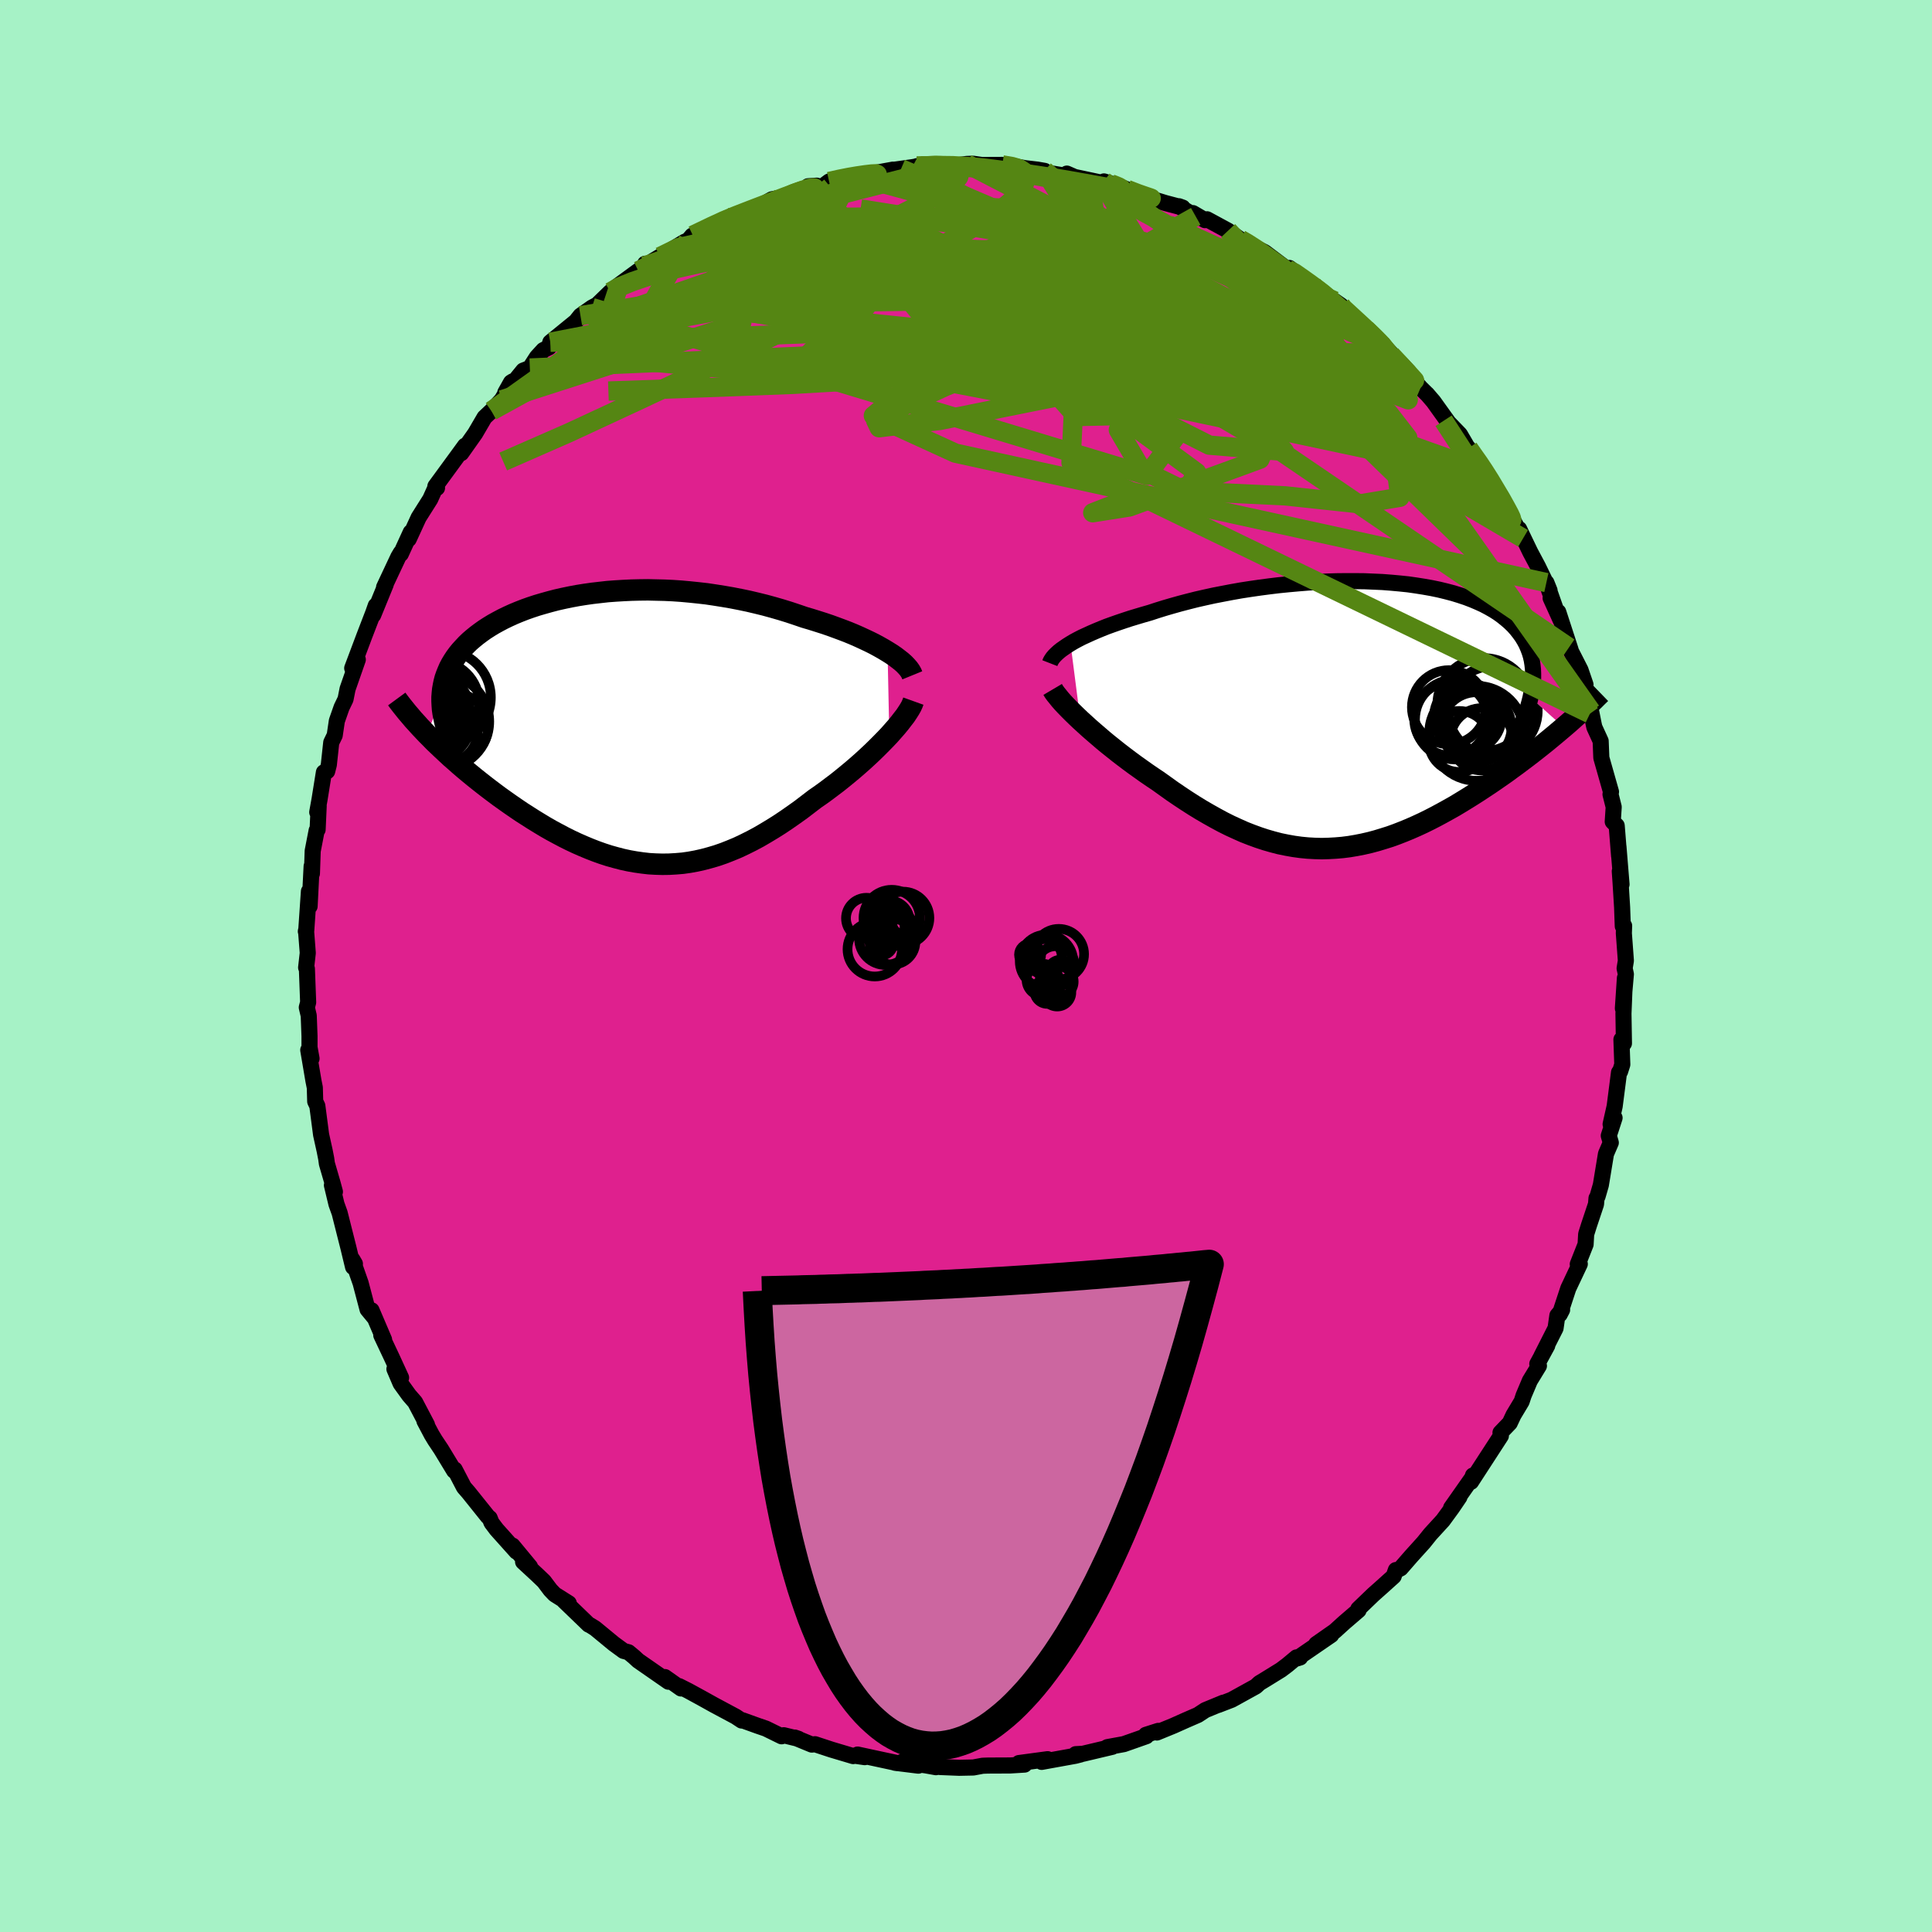 <svg xmlns="http://www.w3.org/2000/svg" width="500" height="500" viewBox="-100 -100 200 200"><defs><clipPath id="c"><path d="m27.58-7.87-.43-.26-.46-.26-.48-.26-.5-.25-.53-.25-.54-.25-.57-.25-.58-.24-.6-.23-.62-.23-.63-.23-.65-.22-.66-.21-.67-.21-.68-.2-.79-.27-.81-.27-.81-.25-.83-.24-.84-.23-.85-.21-.85-.2-.86-.18-.87-.17-.87-.15-.88-.14-.87-.13-.88-.1-.87-.09-.88-.08-.87-.06-.86-.04-.87-.02-.85-.02-.85.01-.84.02-.83.04-.83.05-.81.06-.8.09-.78.09-.78.11-.75.12-.75.14-.72.15-.71.16-.69.18-.68.19-.65.19-.64.21-.62.22-.59.23-.58.24-.55.25-.54.26-.51.27-.49.27-.46.28-.45.29-.42.3-.4.3-.38.31-.36.31-.33.32-.31.33-.3.33-.27.33-.25.34-.23.35-.21.35-.19.36-.16.37-.15.37-.13.37-.1.38-.08.39-.07.39-.04.4-.03.4-1.58 3.82.39.39.39.4.41.39.42.4.43.4.44.41.46.4.46.41.48.41.49.41.5.41.5.4.52.41.53.41.53.4.55.41.56.4.58.41.58.4.59.4.61.39.61.39.62.38.63.38.63.36.65.35.64.34.66.33.66.31.66.29.67.28.67.26.67.24.68.22.68.19.69.18.69.15.68.12.7.1.69.08.7.04.69.02.7-.01.7-.04.71-.06.7-.1.71-.13.71-.16.71-.19.71-.21.72-.25.71-.28.72-.3.72-.34.72-.36.73-.39.72-.42.73-.44.73-.46.73-.49.73-.51.73-.52.72-.55.73-.56.58-.4.58-.42.57-.43.57-.43.55-.44.55-.45.54-.45.52-.45.51-.45.5-.46.48-.45.46-.45.45-.45.43-.44.41-.43"/></clipPath><clipPath id="b"><path d="m-29.4-7.38.37-.22.41-.22.43-.22.46-.21.48-.22.51-.22.53-.22.55-.22.58-.21.6-.21.62-.21.64-.21.66-.2.67-.2.7-.2.73-.24.77-.24.79-.23.82-.23.84-.22.87-.22.88-.2.91-.2.93-.18.94-.18.96-.17.97-.15.97-.14.99-.13.99-.12 1-.1 1-.09.99-.08 1-.06.99-.05.98-.03.98-.01h.96l.95.01.94.04.92.04.91.07.88.08.87.09.84.12.82.13.79.14.77.16.74.18.72.19.68.21.66.22.63.24.59.25.57.26.53.28.51.29.47.3.44.32.41.33.38.33.36.35.32.36.29.37.27.37.24.39.21.39.18.41.16.42.13.42.1.44.07.45.05.46.02.46v.48l-.03.49-.06.49-.08.5-.1.51 3.44 3.09-.45.38-.45.38-.46.38-.47.39-.49.39-.49.39-.5.39-.52.4-.52.39-.53.4-.54.39-.54.4-.56.39-.56.39-.57.39-.59.39-.59.39-.61.39-.61.38-.62.38-.63.38-.64.36-.65.36-.65.35-.66.34-.67.33-.67.31-.68.3-.68.28-.69.27-.69.25-.7.22-.69.21-.71.19-.7.16-.71.14-.71.12-.71.09-.71.06-.72.04-.72.02-.72-.02-.72-.04-.72-.07-.73-.1-.73-.13-.73-.15-.73-.19-.73-.21-.73-.24-.74-.27-.74-.29-.74-.33-.74-.34-.74-.37-.74-.4-.75-.42-.74-.43-.75-.46-.75-.48-.74-.49-.75-.51-.74-.53-.74-.53-.6-.4-.6-.41-.59-.42-.59-.42-.57-.42-.57-.43-.56-.43-.54-.43-.54-.43-.52-.43-.5-.43-.49-.42-.48-.42-.45-.41-.44-.4"/></clipPath><filter id="a"><feTurbulence baseFrequency=".05" numOctaves="3" result="noise" type="noise"/><feDisplacementMap in="SourceGraphic" in2="noise" scale="2"/></filter></defs><rect width="100%" height="100%" x="-100" y="-100" fill="#A6F2C6"/><path fill="#DF208E" stroke="#000" stroke-linejoin="round" stroke-width="1.667" d="m68.18.24.13.61L68 4.39l.21-3.14-.15 3.68.05 3.08-.26-.4.09 2.59-.23.72-.11.1-.16 1.25-.29 2.25-.42 1.86.41-.66-.6 1.85.21.72-.5 1.16-.53 3.22-.35 1.21-.1.16-.05.61-.73 2.19-.29.92-.06 1.06-.81 2.05.21-.02-1.19 2.52-.89 2.7.25-.48-.49.59-.19 1.32-1.46 2.88.6-1.08-1.03 1.89.17.2-.94 1.54-.65 1.54-.2.61-.84 1.4-.39.83-.96 1 .04.33-1.61 2.48-1.48 2.28.2-.66.07.03-2.33 3.32.86-1.12-.76 1.12-.95 1.3-1.3 1.42-.69.86-1.3 1.44L45 62.35l-.38.2-.12-.02-.23.65-1.3 1.17-.81.72-1.55 1.49.03.13-1.49 1.28-.97.88-1.93 1.35 1.56-.95-3.54 2.43.32-.1-.37-.01-.96.8-.65.49-1.57.97-.66.4-.38.35-2.5 1.38-1.4.54.54-.24-1.87.77-.76.5-1.31.57-1.23.55-1.71.7.14-.17-1.28.41.05.14-2.33.82-1.7.31-.15.09.65-.12-3.04.72-.74.04.5.03-.55.14-3.48.63.62-.28-2.97.4.58.16-1.48.09-2.3.01-.56.02-.96.18-1.47.03-2-.08.14-.17-.54.19-1.06-.19-2.5-.34 1.74.37-2.42-.3.26.04-4.13-.89.74.27-1.1-.16-.1.05-2.25-.67-1.7-.56-.33.04-1.77-.73.38.13-1.52-.37-.22.11-1.63-.8-.82-.28-1.58-.57-.1.02-.62-.41-2.26-1.21-1.24-.69-1.41-.77-.95-.48.2.24-1.67-1.18.37.48-3.14-2.18-.41-.38-.59-.49-.51-.14-1.01-.74-1.93-1.59-.53-.33-.14-.06-2.56-2.47.5.26-1.46-.92-.44-.46-.67-.89-.71-.68-1.45-1.34.72.51-1.81-2.19.4.62-2.06-2.3-.52-.69-.19-.48-.17-.13-2.02-2.52-.47-.54-.96-1.84-.06.13-1.34-2.21-.64-.96-.35-.58-.74-1.4.26.39-1.23-2.34-.62-.71-.88-1.22-.64-1.5.69.9-.97-2.11-1.08-2.29.29.46-1.3-3.04.26.72-.67-.81-.72-2.73-.86-2.45.27.46-.19.33-.48-1.99-.91-3.6-.33-.92-.47-1.96.31.68-.23-.85-.6-2.06-.07-.51-.16-.82-.37-1.67-.39-2.98-.22-.46-.04-1.43-.14-.7-.54-3.19.34.88-.21-1.16V7.26l-.08-2.12-.2-.85.14-.53-.13-3.47-.08-.13.17-1.51-.18-2.33-.02.1.04-.05.28-4.1.07 1.55.21-4.15.03.76.08-2.34.41-2.12.1-.09.11-2.45-.15.65.24-1.33.45-2.8.34-.11.17-.67.25-2.31.36-.74.22-1.49.49-1.4.41-.85.21-1.06 1.06-3.04-.06-.09-.52.98 1.26-3.35.92-2.39.26-.74-.27.99 1.3-3.18-.17.29 1.48-3.15.25-.42v.13l1.03-2.25-.21.71 1.03-2.24 1.2-1.9.63-1.4.07.24-.17-.17 2.56-3.5.51-.7-.39.77 1.44-2.04.97-1.66.71-.67 1.07-1.15 1.13-1.91-.17.11-.59 1.05 1.86-2.28.68-.26.73-1.13.67-.73.57-.28.15-.53 2.65-2.16.47-.59 1.19-.84.54-.29 1.36-1.32.91-.68-.34.19 2.32-1.7 1.13-.65-.42-.09-.07.24 1.61-.97 2.56-1.54.35-.14.42-.49.07-.04 2.71-1.29.93-.53-.59.29 2.33-.89 2.21-.81-1.01.4 1.61-.9 1.66-.32.08-.15 2.9-.94-.9.06 1.46.05.72-.54 1.04-.3 1.79-.23-.48-.02 1.75-.22 2.51-.46-.37.08 1.21-.17 1.14-.16.9-.15-.4.04 2.4-.2 1.47.14 1.3-.17.64-.02.92.13 2.1-.01 1.1.11 1.27.23 1.28.15.74.13-1.3-.08 4.54.77-.94-.41.8.35 2.87.61 1.18.22-1.01-.37.77.23 1.28.46 1.64.7.29.12 2.39.73 1.78.47-.39-.14 1.74 1.05-.29-.34 1.25.73.21-.09 2.18 1.18 1.27.91.91.43.87.65.16-.06.6.31 2.35 1.77.19-.15 2.43 1.81-.14.05.76.38 1.16.86 1.13.78-.67-.47 2.65 2.44-.19-.39 1 1.01 1.08 1 1.11 1.45-.39-.7 2.41 2.51.22.54 1.02 1.14.7.69-.04-.05.67.78 1.57 2.19 1.17 1.21.95 1.63-.06-.2 1.01 1.49-.54-.94 1.29 1.89.23.3 1.19 2.25.18-.02 1.19 2.37 1.1 1.99-.41-.97 1.15 2.39.8 1.5 1.2 2.48-.33-.82.96 2.73-.52-1.13 1.06 2.34-.27-.9 1.28 3.93-.17-.26 1.19 2.33.52 1.52-.94-1.98.73 2.47.67 2.52.12-.26.27 1.36.07.31.65 1.42.07 1.74 1 3.52-.05.26.33 1.31-.1 1.52.41.41.25 3.14-.07-.98.32 3.92-.18-1.36.08 1.15.16 2.58.07 1.96.14-.04-.03.77.21 2.84-.13.79.13.61" filter="url(#a)"/><path fill="#fff" d="m-29.4-7.38.37-.22.41-.22.43-.22.46-.21.48-.22.51-.22.53-.22.55-.22.58-.21.6-.21.62-.21.64-.21.66-.2.67-.2.7-.2.73-.24.77-.24.79-.23.82-.23.84-.22.87-.22.88-.2.91-.2.93-.18.94-.18.96-.17.97-.15.97-.14.99-.13.99-.12 1-.1 1-.09.99-.08 1-.06.99-.05.98-.03.98-.01h.96l.95.01.94.04.92.04.91.07.88.08.87.09.84.12.82.13.79.14.77.16.74.18.72.19.68.21.66.22.63.24.59.25.57.26.53.28.51.29.47.3.44.32.41.33.38.33.36.35.32.36.29.37.27.37.24.39.21.39.18.41.16.42.13.42.1.44.07.45.05.46.02.46v.48l-.03.49-.06.49-.08.5-.1.51 3.44 3.09-.45.38-.45.38-.46.38-.47.39-.49.39-.49.39-.5.39-.52.4-.52.39-.53.4-.54.39-.54.4-.56.39-.56.39-.57.39-.59.39-.59.39-.61.39-.61.38-.62.38-.63.38-.64.36-.65.36-.65.35-.66.34-.67.33-.67.31-.68.3-.68.28-.69.27-.69.25-.7.22-.69.21-.71.19-.7.16-.71.14-.71.12-.71.09-.71.06-.72.04-.72.02-.72-.02-.72-.04-.72-.07-.73-.1-.73-.13-.73-.15-.73-.19-.73-.21-.73-.24-.74-.27-.74-.29-.74-.33-.74-.34-.74-.37-.74-.4-.75-.42-.74-.43-.75-.46-.75-.48-.74-.49-.75-.51-.74-.53-.74-.53-.6-.4-.6-.41-.59-.42-.59-.42-.57-.42-.57-.43-.56-.43-.54-.43-.54-.43-.52-.43-.5-.43-.49-.42-.48-.42-.45-.41-.44-.4" filter="url(#a)" transform="translate(40.22 -26)"/><path fill="#fff" d="m27.58-7.87-.43-.26-.46-.26-.48-.26-.5-.25-.53-.25-.54-.25-.57-.25-.58-.24-.6-.23-.62-.23-.63-.23-.65-.22-.66-.21-.67-.21-.68-.2-.79-.27-.81-.27-.81-.25-.83-.24-.84-.23-.85-.21-.85-.2-.86-.18-.87-.17-.87-.15-.88-.14-.87-.13-.88-.1-.87-.09-.88-.08-.87-.06-.86-.04-.87-.02-.85-.02-.85.01-.84.02-.83.04-.83.05-.81.06-.8.09-.78.09-.78.11-.75.12-.75.14-.72.15-.71.16-.69.18-.68.19-.65.19-.64.21-.62.22-.59.23-.58.24-.55.25-.54.26-.51.27-.49.27-.46.28-.45.29-.42.3-.4.3-.38.31-.36.31-.33.32-.31.33-.3.33-.27.33-.25.34-.23.35-.21.35-.19.36-.16.37-.15.37-.13.37-.1.38-.08.39-.07.39-.04.4-.03.4-1.58 3.82.39.39.39.4.41.39.42.4.43.4.44.41.46.4.46.41.48.41.49.41.5.41.5.4.52.41.53.41.53.4.55.41.56.4.58.41.58.4.59.4.61.39.61.39.62.38.63.38.63.36.65.35.64.34.66.33.66.31.66.29.67.28.67.26.67.24.68.22.68.19.69.18.69.15.68.12.7.1.69.08.7.04.69.02.7-.01.7-.04.71-.06.7-.1.71-.13.71-.16.71-.19.71-.21.72-.25.71-.28.72-.3.72-.34.72-.36.73-.39.72-.42.73-.44.73-.46.73-.49.73-.51.73-.52.72-.55.73-.56.58-.4.58-.42.57-.43.57-.43.55-.44.55-.45.54-.45.52-.45.51-.45.5-.46.48-.45.46-.45.45-.45.43-.44.41-.43" filter="url(#a)" transform="translate(-35.7 -24.67)"/><g fill="none" stroke="#000" transform="translate(40.22 -26)"><path stroke-linejoin="round" stroke-width="1.667" d="m-31.54-5.35.07-.18.11-.19.13-.19.17-.2.2-.2.23-.21.26-.21.3-.21.32-.22.35-.22.37-.22.41-.22.43-.22.46-.21.48-.22.51-.22.53-.22.55-.22.58-.21.6-.21.62-.21.64-.21.66-.2.67-.2.7-.2.73-.24.77-.24.79-.23.82-.23.84-.22.87-.22.88-.2.91-.2.93-.18.94-.18.96-.17.97-.15.97-.14.99-.13.99-.12 1-.1 1-.09.99-.08 1-.06.99-.05.98-.03.98-.01h.96l.95.01.94.04.92.04.91.07.88.08.87.09.84.12.82.13.79.14.77.16.74.18.72.19.68.21.66.22.63.24.59.25.57.26.53.28.51.29.47.3.44.32.41.33.38.33.36.35.32.36.29.37.27.37.24.39.21.39.18.41.16.42.13.42.1.44.07.45.05.46.02.46v.48l-.03.49-.06.49-.08.5-.1.51-.13.52-.15.53-.18.54-.2.54-.22.55-.25.55-.26.57-.29.57-.3.57-.33.59" filter="url(#a)"/><path stroke-linejoin="round" stroke-width="2.222" d="m-31.25-2.63.13.22.18.25.22.27.24.3.28.32.31.33.34.35.37.37.39.38.41.39.44.4.45.41.48.42.49.42.5.43.52.43.54.43.54.43.56.43.57.43.57.42.59.42.59.42.6.41.6.4.74.53.74.53.75.51.74.49.75.48.75.46.74.43.75.42.74.4.74.37.74.34.74.33.74.29.74.27.73.24.73.21.73.19.73.15.73.13.73.1.72.07.72.04.72.02.72-.02.72-.04.71-.06.71-.09.71-.12.71-.14.7-.16.71-.19.69-.21.7-.22.69-.25.69-.27.68-.28.68-.3.67-.31.67-.33.66-.34.65-.35.65-.36.64-.36.63-.38.62-.38.61-.38.61-.39.59-.39.59-.39.57-.39.56-.39.56-.39.54-.4.54-.39.53-.4.52-.39.52-.4.5-.39.49-.39.49-.39.47-.39.46-.38.45-.38.45-.38.43-.37.42-.37.41-.37.39-.35.39-.36.38-.35.36-.34.36-.34.34-.34.34-.33" filter="url(#a)"/><circle cx="13.39" cy="-1.056" r="4.818" clip-path="url(#b)" filter="url(#a)"/><circle cx="9.995" cy=".419" r="3.818" clip-path="url(#b)" filter="url(#a)"/><circle cx="14.335" cy="-.411" r="4.63" clip-path="url(#b)" filter="url(#a)"/><circle cx="9.775" cy="-.791" r="3.836" clip-path="url(#b)" filter="url(#a)"/><circle cx="12.62" cy="1.294" r="3.636" clip-path="url(#b)" filter="url(#a)"/><circle cx="11.73" cy=".209" r="3.502" clip-path="url(#b)" filter="url(#a)"/><circle cx="12.64" cy="1.914" r="4.91" clip-path="url(#b)" filter="url(#a)"/><circle cx="13.16" cy="2.534" r="3.228" clip-path="url(#b)" filter="url(#a)"/><circle cx="10.4" cy=".479" r="4.138" clip-path="url(#b)" filter="url(#a)"/><circle cx="10.84" cy="2.754" r="3.156" clip-path="url(#b)" filter="url(#a)"/></g><g fill="none" stroke="#000" transform="translate(-35.7 -24.67)"><path stroke-linejoin="round" stroke-width="2.222" d="m30.14-5.42-.09-.22-.13-.23-.17-.24-.21-.24-.24-.25-.28-.25-.32-.25-.34-.26-.38-.26-.4-.25-.43-.26-.46-.26-.48-.26-.5-.25-.53-.25-.54-.25-.57-.25-.58-.24-.6-.23-.62-.23-.63-.23-.65-.22-.66-.21-.67-.21-.68-.2-.79-.27-.81-.27-.81-.25-.83-.24-.84-.23-.85-.21-.85-.2-.86-.18-.87-.17-.87-.15-.88-.14-.87-.13-.88-.1-.87-.09-.88-.08-.87-.06-.86-.04-.87-.02-.85-.02-.85.01-.84.02-.83.04-.83.05-.81.06-.8.09-.78.09-.78.11-.75.12-.75.14-.72.15-.71.16-.69.18-.68.19-.65.19-.64.21-.62.22-.59.23-.58.24-.55.25-.54.26-.51.27-.49.27-.46.28-.45.29-.42.3-.4.3-.38.31-.36.31-.33.32-.31.33-.3.33-.27.33-.25.34-.23.35-.21.35-.19.36-.16.37-.15.37-.13.37-.1.38-.08.39-.07.39-.04.4-.03.4v.4l.02.41.03.42.06.42.08.42.09.43.11.43.13.43.15.44.16.44" filter="url(#a)"/><path stroke-linejoin="round" stroke-width="2.222" d="m30.25-2.75-.09.25-.13.29-.17.3-.21.33-.24.36-.28.36-.3.39-.33.4-.36.41-.38.43-.41.43-.43.44-.45.45-.46.45-.48.45-.5.46-.51.45-.52.45-.54.45-.55.45-.55.44-.57.43-.57.43-.58.42-.58.4-.73.56-.72.55-.73.52-.73.51-.73.49-.73.46-.73.44-.72.42-.73.39-.72.36-.72.34-.72.3-.71.28-.72.25-.71.21-.71.19-.71.16-.71.13-.7.1-.71.06-.7.04-.7.01-.69-.02-.7-.04-.69-.08-.7-.1-.68-.12-.69-.15-.69-.18-.68-.19-.68-.22-.67-.24-.67-.26-.67-.28-.66-.29-.66-.31-.66-.33-.64-.34-.65-.35-.63-.36-.63-.38-.62-.38-.61-.39-.61-.39-.59-.4-.58-.4-.58-.41-.56-.4-.55-.41-.53-.4-.53-.41-.52-.41-.5-.4-.5-.41-.49-.41-.48-.41-.46-.41-.46-.4-.44-.41-.43-.4-.42-.4-.41-.39-.39-.4-.39-.39-.36-.38-.36-.38-.34-.38-.34-.37-.31-.37-.31-.36-.29-.36-.28-.35-.27-.35-.25-.34" filter="url(#a)"/><circle cx="-18.242" cy=".298" r="3.41" clip-path="url(#c)" filter="url(#a)"/><circle cx="-19.117" cy="-2.482" r="4.436" clip-path="url(#c)" filter="url(#a)"/><circle cx="-19.982" cy="-.232" r="3.562" clip-path="url(#c)" filter="url(#a)"/><circle cx="-17.197" cy="-.117" r="3.428" clip-path="url(#c)" filter="url(#a)"/><circle cx="-18.362" cy="-3.127" r="4.874" clip-path="url(#c)" filter="url(#a)"/><circle cx="-19.762" cy="-.797" r="4.266" clip-path="url(#c)" filter="url(#a)"/><circle cx="-18.522" cy="-.637" r="4.868" clip-path="url(#c)" filter="url(#a)"/><circle cx="-19.097" cy="-1.067" r="3.018" clip-path="url(#c)" filter="url(#a)"/><circle cx="-21.322" cy="-1.042" r="4.288" clip-path="url(#c)" filter="url(#a)"/><circle cx="-19.722" cy="-1.707" r="4.054" clip-path="url(#c)" filter="url(#a)"/></g><g fill="none" stroke="#558613" stroke-linejoin="round" stroke-width="2"><path d="m-5.08-82.8 1.87-.07 1.22.04.76.13.43.22.16.34-.12.46-.47.59-.91.72-1.37.86-1.86 1.01-2.36 1.18-2.84 1.36-3.36 1.56-3.87 1.76-4.42 1.92-4.98 2.06-5.6 2.2-6.24 2.39m10.76-11.57 1.96-.94 1.26-.58 1.15-.48 1.18-.46 1.17-.45 1.1-.42 1-.38.89-.34.75-.28.54-.19.3-.09.02.01-.25.13-.54.23-.88.36-1.27.49-1.63.6-1.84.67" filter="url(#a)"/><path d="m28.4-75.21.68.4.32.31.07.27-.11.31-.35.31-.74.25-1.22.14-1.78-.01-2.36-.17-2.95-.31-3.54-.45-4.14-.56-4.75-.7-5.39-.85-6.11-.99-6.95-1.11" filter="url(#a)"/><path d="m-36.82-69.77.88-.5 1.42-.58 1.94-.66 2.27-.61 2.56-.57 2.91-.58 3.27-.64 3.56-.69 3.76-.69 3.92-.67 4.07-.62 4.2-.59 4.26-.55 4.18-.55 3.99-.55 3.74-.57m21.66 8.99.6.49.16.58-.39.59-.93.62-1.48.66-2.05.71-2.68.74-3.34.77-4.01.8-4.7.8-5.42.79-6.17.77-6.96.73-7.78.64-8.54.5-9.21.35-9.89.34M-5.08-82.8l2.04-.07 1.68.02 1.54.09 1.55.14 1.6.2 1.66.23 1.66.27 1.6.29 1.52.3 1.44.3 1.37.29 1.29.26 1.22.25 1.11.21.97.18.82.15.62.12.4.07.16.02-.13-.05-.45-.15-.78-.27-1.14-.44m-30.84-.82 1.07-.24.96-.19.88-.15.82-.12.68-.08.44-.02.13.06-.18.15-.48.24-.8.34-1.14.46-1.55.58-2.02.72-2.61.88-3.2 1.05-3.66 1.17" filter="url(#a)"/><path d="m43.8-63.34.24.2.46.81.09.75-.37.55-.79.39-1.18.31-1.55.27-1.95.24-2.41.12-2.93-.03-3.48-.24-4.06-.44-4.62-.58-5.18-.69-5.72-.78-6.25-.88-6.76-1.04-7.32-1.2-8.05-1.34-8.84-1.5" filter="url(#a)"/><path d="m3.75-82.93 1.01.17.8.24.46.31.18.38-.03.49-.21.58-.44.69-.73.79-1.07.9-1.45 1-1.83 1.11-2.19 1.26-2.55 1.43-2.92 1.62-3.3 1.83-3.76 2.03-4.25 2.2-4.78 2.36-5.35 2.54-5.93 2.77-6.48 3.01-6.84 3M28.4-75.21l.86.49.85.55.99.69 1.19.86 1.34.99 1.39 1.05 1.34 1.04 1.24.96 1.13.88 1.02.81.92.74.81.66.7.58.53.44.35.28.13.08-.1-.14-.34-.36-.58-.58-.76-.72" filter="url(#a)"/><path d="m35.91-70.45.24.25.74.58.95.76 1.02.88 1.06.96L41-66l1.07 1.03 1.01.99.91.9.79.8.67.66.51.52.35.36.12.11-.17-.19-.5-.55-.78-.85-.98-1.04m-75.68-10.17 1.95-.95 1.64-.36 1.9-.1 2.39.01 2.88.13 3.28.27 3.65.42 3.96.56 4.23.66 4.44.75 4.63.8 4.79.84 4.94.89 5.09 1 5.21 1.11 5.28 1.18 5.29 1.14 5.12.88" filter="url(#a)"/><path d="m33.29-72.11.72.36.92.64.78.56.65.48.55.42.43.37.3.33.17.26.02.2-.17.1-.37-.02-.61-.15-.9-.31-1.23-.49-1.59-.71-1.94-.96-2.29-1.2-2.57-1.42-2.79-1.6-3.08-1.76-3.76-2.05" filter="url(#a)"/><path d="m38.82-68.38.25.31.86.79.87.8.8.74.7.7.6.61.45.5.27.34.05.15-.21-.1-.52-.38-.84-.65-1.15-.94-1.53-1.25-2.02-1.66-2.69-2.24m-53.14-9.03.68-.31.86-.31.6-.18.4-.07.21.01-.01.13-.29.26-.65.43-1.07.62-1.54.81-2.05 1-2.53 1.17-3.08 1.39-3.93 1.82M52.02-53.6l.6.86.46.65.56.84.62.98.61 1.02.57.96.46.83.35.65.2.43.05.21-.12-.06-.35-.41-.64-.87-1-1.44L53.01-51l-1.71-2.58-1.86-2.86m-83.37-15.52.84-.4 1.02-.18 1.68-.24 2.31-.33 2.76-.35 3.06-.29 3.31-.22 3.54-.14 3.79-.1 4.02-.04 4.2.01 4.35.07 4.46.12 4.52.16 4.53.19 4.51.16 4.38.1 4.13-.01m-32.16-9.39.54.01 1.44.02 1.65.06 1.66.11 1.68.16 1.71.19 1.71.21 1.68.23 1.58.25 1.46.24 1.34.24 1.23.22 1.08.2.91.16.66.1.38.02.04-.07-.26-.16-.46-.19-.35-.13" filter="url(#a)"/><path d="m38.15-68.85-16.96-7.78.41.89 7.66 5.92 8.5 7.1 5.96 5.43 2.01 2.6-2.28-.17-6.07-2.22-8.42-3.24-8.65-3.26-6.95-2.64-4.34-1.93-2.07-1.48-.7-1.33.22-1.27 1.56-1.05 3.58-.61 5.45-.08 5.93.45 4.7 1.12 3.59 2.79 5.88 7.11 12.68 15.03 14.87 21.09" filter="url(#a)"/><path d="m14.11-81.07 13.81 22.29-6.21.66-8.38-3.57-9.13-3.7-6.9-2.1h-1.87l3.58 1.51 6.45 1.75 4.82.58-.42-1.43-5.74-3.15-7.95-3.43-7.66-2-9.08.74-13.42 4.66-15.14 10.8" filter="url(#a)"/><path d="M43.41-64.04 20.1-74.53 5.25-77.87l-6.36.02.84.82 5.44.99 6.56 1.68 4.72 2.77 1.16 3.47-2.67 3.03-5.22 1.18-4.79-1.25-.32-2.29h5.82l3.39 2.29-34.51-13.71" filter="url(#a)"/><path d="m-24.64-77.46 20.04-.09 12.28.4 2.8-.63L9.31-78l-1.63.57-.68.99.47.97 1.2.67 1.21.17.43-.43-.9-.92-2.16-1.09-2.72-.8-2.15-.12-.34.79 2.56 1.89 6.02 3.17 8.74 4.45 8.45 4.86 2.74 3-8.06-1.72-14.5-7.19 15.79-8.86" filter="url(#a)"/><path d="m64.59-26.12-11.8-16.66-12.02-11.69-11.73-6.88-11.06-4.14-7.5-1.98-2.92-.44.28.41 1.36.89.9 1.15-.12 1.15-1.09.87-1.82.55-2.42.51-3.03.89L-2.1-60l-4.1 1.88-3.14 1.67.35.73 6.3-.76 11.87-2.39 12.26-3.48 4.59-3.06-10.33-1.65-44.05-8.54" filter="url(#a)"/><path d="m-38.18-68.45.05 1.69 10.8-.93 15.36-1.05 11.01-.14 4.74-.15 1.72-.78 2.15-.96 3.65-.02L15.7-69l4.11 3.67 3.54 4.63 3.18 3.97 2.75 1.61 1.65-1.54.09-3.75-.89-3.29-.81-.28-1.35 2.14-1.09 1.09 26.9 9.59" filter="url(#a)"/><path d="m47.06-59.85-27.6-11.91-10.51-.98-.25 2.21 7.19 3.35 9.24 3.33 7.25 2.47 3.78 1.22.57-.01-1.68-.95-2.84-1.5-3.19-1.73-3.06-1.78-2.7-1.75-1.94-1.53-.43-.88 1.84.25 4.24 1.57 5.63 2.54 5.18 2.68 2.92 1.84-.78-.27-6.4-4.01-15.21-7.98-29.65-8.07" filter="url(#a)"/><path d="m-33.29-72.46 14.13-4.89 12.57 2.87 16.89 7 16.07 6.5 10.78 3.76 4.01 1.18-2.57-.4-7.91-1.2-10.87-1.47-10.38-1.33-6.47-.78-.72-.1 4.4.26 6.79-.04 5.95-.87 2.96-1.63-.59-1.93-3.52-1.58.08 1.95L55.2-48.61" filter="url(#a)"/><path d="m-48.06-58.61 24.85-8-2.11-1.23-1.69-2.32 2.13-2.26 5.08-1.46 5.99-.98 4.35-.92.96-.83-2.29-.32-3.59.47-1.88 1.1 2.94 1.23 9.41 1.33 12.85 2.55 3.09 3.45-40.38-8.8" filter="url(#a)"/><path d="m-15.45-80.78 11.86 14.66 17.66 7.83 1.97-1.83-4.3-4.97-1.57-3.33 2.68-.26 3.92 2.02 1.99 2.62-1.04 1.78-3.15.07-3.58-1.73-2.81-2.93-2.01-2.98-2.52-1.84-5.08-.09-8.81 1.31-11.08 1.86-9.74 1.76-6.5 1.37 1.65-4.99" filter="url(#a)"/><path d="m.09-83.03 17.48 9.06 10.8 9.52-4.48 2.37-12.09-1.88-11.04-2.8-6.69-2.45-3.59-1.9-3.02-1.24-3.88-.36-4.4.51-3.48 1.06-1.08 1.03 2.11.55 5.15-.01 7.58-.21 9.54.22 11.38 1.13 12.64 1.83 11 1.15 4.41-1.53.39-1.4" filter="url(#a)"/><path d="m-20.09-79.37 17.76 4.94 3.09 2.04 7.6 1.47 8.28 2.51 5.63 2.86 2.66 1.92.32.29-1.61-.84-3.27-.7-4.36.66-4.23 2.3-2.15 3 1.81 2.04 6.31-.14 8.15-2.4.16-5.88-31.64-17.39" filter="url(#a)"/><path d="m54.01-50.86-55.2-11.75-14.39-5.48-1.92-1.3.91.84 1.27 1.92 1.79 2.02 2.69 1.4 3.7.42 4.31-.69 3.77-1.61 1.85-1.73-.63-.37-2.65 2.16-4.41 4.14-4.69 3.92 8.49 3.88 61.18 13.4" filter="url(#a)"/><path d="M57.67-44.27 33.55-58.44l-12.4-1.79-12.46-3.64-9.49-4.44-5.15-3.85-1.62-2.74.74-1.23 2.82.63 5.41 2.57 8.37 4.35 10.41 5.63 9.47 5.79 3.31 3.89-7.79-.65-13.53-6.84 24.27-9.69" filter="url(#a)"/><path d="m37.69-69.16-7.26 16.7-13.51 4.94-3.8.6 3.28-1.28 7.55-.91 9.09.44 7.77.83 4.1-.68-.42-3.35-4.03-5.41-5.76-5.41-6.6-3.19-9.1.03-15.16 2.37-21.71 2.27-17.95-1.6 7.05-12.3" filter="url(#a)"/><path d="m8.14-82.31 7.62 6.3-7.77-.65-2.09-.68 2.98.06 2.69.26-.48.28-3.14.47-3.6.91-2.01 1.32.72 1.53 3.91 1.67 7.13 2.1 9.54 2.89 9.65 3.23L39.15-61l-2.02-2.92-11.03-8.77-11.82-8.53" filter="url(#a)"/><path d="m30.34-74.19-4 .22-9.95.18L5-75.58l-6.43-2.03v-1.07l4.88.21 7.37 1.37 7.77 2.17 6.53 2.43 4.07 2.17.89 1.76-2.67 1.6-6.61 1.91-9.48 3.34-.45 9.61 53.72 25.99" filter="url(#a)"/><path d="m43.8-63.34-28.35-.93-7.42 1.46-6-.96.14.5 6.48 2.34 7.84 1.88 4.06-.37-1.61-2.64-5.68-3.69L7-69.02l-3.43-1.7.98.55 4.19 2.68 3.61 3.55-1.16 2.08-5.79-1.12-1.44-2.37 17.98 4.83 40.48 27.54" filter="url(#a)"/><path d="m-38.72-68.16 57.45 17.37 3.01-4.03-9.34-7.26-2.67-2.81 6.46 2.25 10.6 4.27 8.77 2.97 3.24-.05-2.96-2.75-7.28-3.91-8.25-3.37-5.64-1.66-.87.33 3.08 1.63 2.79 1.17-3.16-1.64-7.52-4.9 21.35-3.64" filter="url(#a)"/><path d="m-16.35-80.72 2.41 4.62 4.44 4.29-.82 3.54-3.38 1.97-2.28.36 1.16-.46 4.33-.21 5.21.54 3.57.89.75.47-1.29-.3-.73-.6 3.06.14 8.75 1.61 12.76 2.61 10.65 1.54.34-2.79-14.96-9.62-24.34-10.41" filter="url(#a)"/><path d="m8.14-82.31 14.55 23.28-19.52-.43-14.51-2.79-.66-1.96 8.29-1.25 9.52-1.03 6-.87 1.64-.6-1.2-.52-2.13-.97-1.64-1.65-.17-1.68 1.73-.44 2.69 1.61-.09 2.99-9.93 2.44-24.63.93-21.11.68" filter="url(#a)"/><path d="m-43.03-64.57 29.11-5.67 19.08 2.27 8.98 3.48 3.51 2 1.08.34.68-.33 1.02-.44.77-.82-.36-1.6-1.57-2.08-1.99-1.46-1.33.31.35 2.4 3.55 3.82 8.25 4 10.67 2.15 3.11-4.18-14.75-15.74" filter="url(#a)"/><path d="m-45.15-61.9 55.4-2.42 22.12 1.35 9.94 3.04 3.47 1.32-.51-1.01-2.48-1.93-3.37-1.3-4.45-.22-5.85.36-5.71.51-1.66.96 5.87 2.13 12.12 3.97 12.03 6.3 4.8 2.58" filter="url(#a)"/><path d="M-25.57-76.93 2.3-73.99l22.63 8.83 10.48 4.96 1.23.46-3.81-1.58-5.69-1.21-5.65.54-4.28 2.53-1.44 3.97 2.43 4.14 4.6 2.24 1.07-1.99-9.26-6.8-20.62-8.14-23.39-2.26-19.73 10.84" filter="url(#a)"/><path d="M17.97-79.83-2.05-64.24l14.2 5.35 9.59-.44 2.9-2.9-.33-2.21-2.87-.46-6.14.78-9.31 1.19-10.65 1.11-8.94.75-4.43.04.6-1.16 2.77-2.81.75-4.53-1.54-5.51 2.6-4.85 11.64-2.97" filter="url(#a)"/><path d="M-39.91-67.32.18-73.9l12.93-1.6 2.58 2.77-3.16 4.91-5.61 4.09-3.54 1.67 2.13-.13 8.05-.07 11.06 1.3 10.09 2.32 6.36 1.82 2.16.26-.75-.77-2.24-.91-1.42-.66 17.75 12.64" filter="url(#a)"/></g><g fill="none" stroke="#000"><circle cx="6.634" cy="-1.174" r="1.146" filter="url(#a)"/><circle cx="8.102" cy="-.958" r="1.81" filter="url(#a)"/><circle cx="9.57" cy="1.622" r="1.576" filter="url(#a)"/><circle cx="9.79" cy=".678" r="1.324" filter="url(#a)"/><circle cx="7.938" cy="1.438" r="1.668" filter="url(#a)"/><circle cx="9.438" cy="2.73" r="1.466" filter="url(#a)"/><circle cx="9.606" cy="-1.226" r="2.616" filter="url(#a)"/><circle cx="8.414" cy="2.594" r="1.326" filter="url(#a)"/><circle cx="9.274" cy="-.074" r="1.976" filter="url(#a)"/><circle cx="8.334" cy="-.478" r="2.768" filter="url(#a)"/><circle cx="-8.474" cy="-3.972" r="2.116" filter="url(#a)"/><circle cx="-7.69" cy="-4.968" r="2.92" filter="url(#a)"/><circle cx="-6.514" cy="-4.972" r="2.724" filter="url(#a)"/><circle cx="-6.594" cy="-4.38" r="1.032" filter="url(#a)"/><circle cx="-7.974" cy="-4.64" r="2.146" filter="url(#a)"/><circle cx="-7.61" cy="-2.52" r="2.372" filter="url(#a)"/><circle cx="-10.298" cy="-4.94" r="2.124" filter="url(#a)"/><circle cx="-8.338" cy="-2.836" r="2.73" filter="url(#a)"/><circle cx="-9.446" cy="-1.732" r="2.818" filter="url(#a)"/><circle cx="-8.718" cy="-2.292" r="1.178" filter="url(#a)"/></g><path fill="#CC66A0" stroke="#000" stroke-linejoin="round" stroke-width="3" d="m-21.61 33.64.09 1.79.1 1.76.11 1.72.13 1.7.14 1.66.16 1.63.17 1.59.18 1.56.2 1.53.21 1.5.22 1.46.23 1.43.25 1.39.26 1.36.27 1.33.28 1.29.29 1.25.31 1.23.31 1.19.33 1.15.33 1.12.35 1.08.36 1.05.36 1.01.38.97.39.94.39.91.41.87.41.83.42.79.44.76.43.72.45.69.46.65.46.61.47.57.48.54.48.49.5.46.5.43.5.38.51.35.52.3.52.27.53.23.54.2.54.15.55.11.55.07.55.04.56-.01.56-.04.57-.09.58-.12.57-.17.58-.2.58-.25.59-.29.59-.33.59-.36.59-.41.6-.46.6-.49.6-.53.6-.58.6-.62.61-.66.6-.7.61-.75.6-.79.61-.83.61-.87.61-.92.61-.95.6-1.01.61-1.04.61-1.09.6-1.14.61-1.17.6-1.23.6-1.26.6-1.31.6-1.36.59-1.4.59-1.44.6-1.49.58-1.53.59-1.58.58-1.63.58-1.67.57-1.72.57-1.76.57-1.81.56-1.85.56-1.9.55-1.95.55-2 .55-2.04.54-2.08-.47.04-.47.05-.47.05-.47.05-.46.04-.47.05-.47.04-.47.05-.47.04-.46.05-.47.04-.47.04-.47.05-.46.04-.47.04-.47.04-.47.04-.47.04-.46.05-.47.03-.47.04-.47.04-.47.04-.46.04-.47.04-.47.03-.47.04-.47.04-.46.03-.47.04-.47.03-.47.04-.47.03-.46.03-.47.04-.47.03-.47.03-.47.04-.46.03-.47.03-.47.03-.47.03-.47.03-.46.03-.47.03-.47.03-.47.02-.47.03-.46.03-.47.03-.47.02-.47.03-.47.03-.46.02-.47.03-.47.02-.47.03-.47.02-.46.02-.47.03-.47.02-.47.02-.47.02-.46.03-.47.02-.47.02-.47.02-.47.02-.46.02-.47.02-.47.02-.47.02-.46.02-.47.01-.47.02-.47.02-.47.02-.46.01-.47.02-.47.01-.47.02-.47.02-.46.01-.47.01-.47.02-.47.01-.47.02-.46.01-.47.01-.47.01-.47.02-.47.01-.46.01-.47.01-.47.01-.47.01-.47.01-.46.01-.47.01" filter="url(#a)"/></svg>